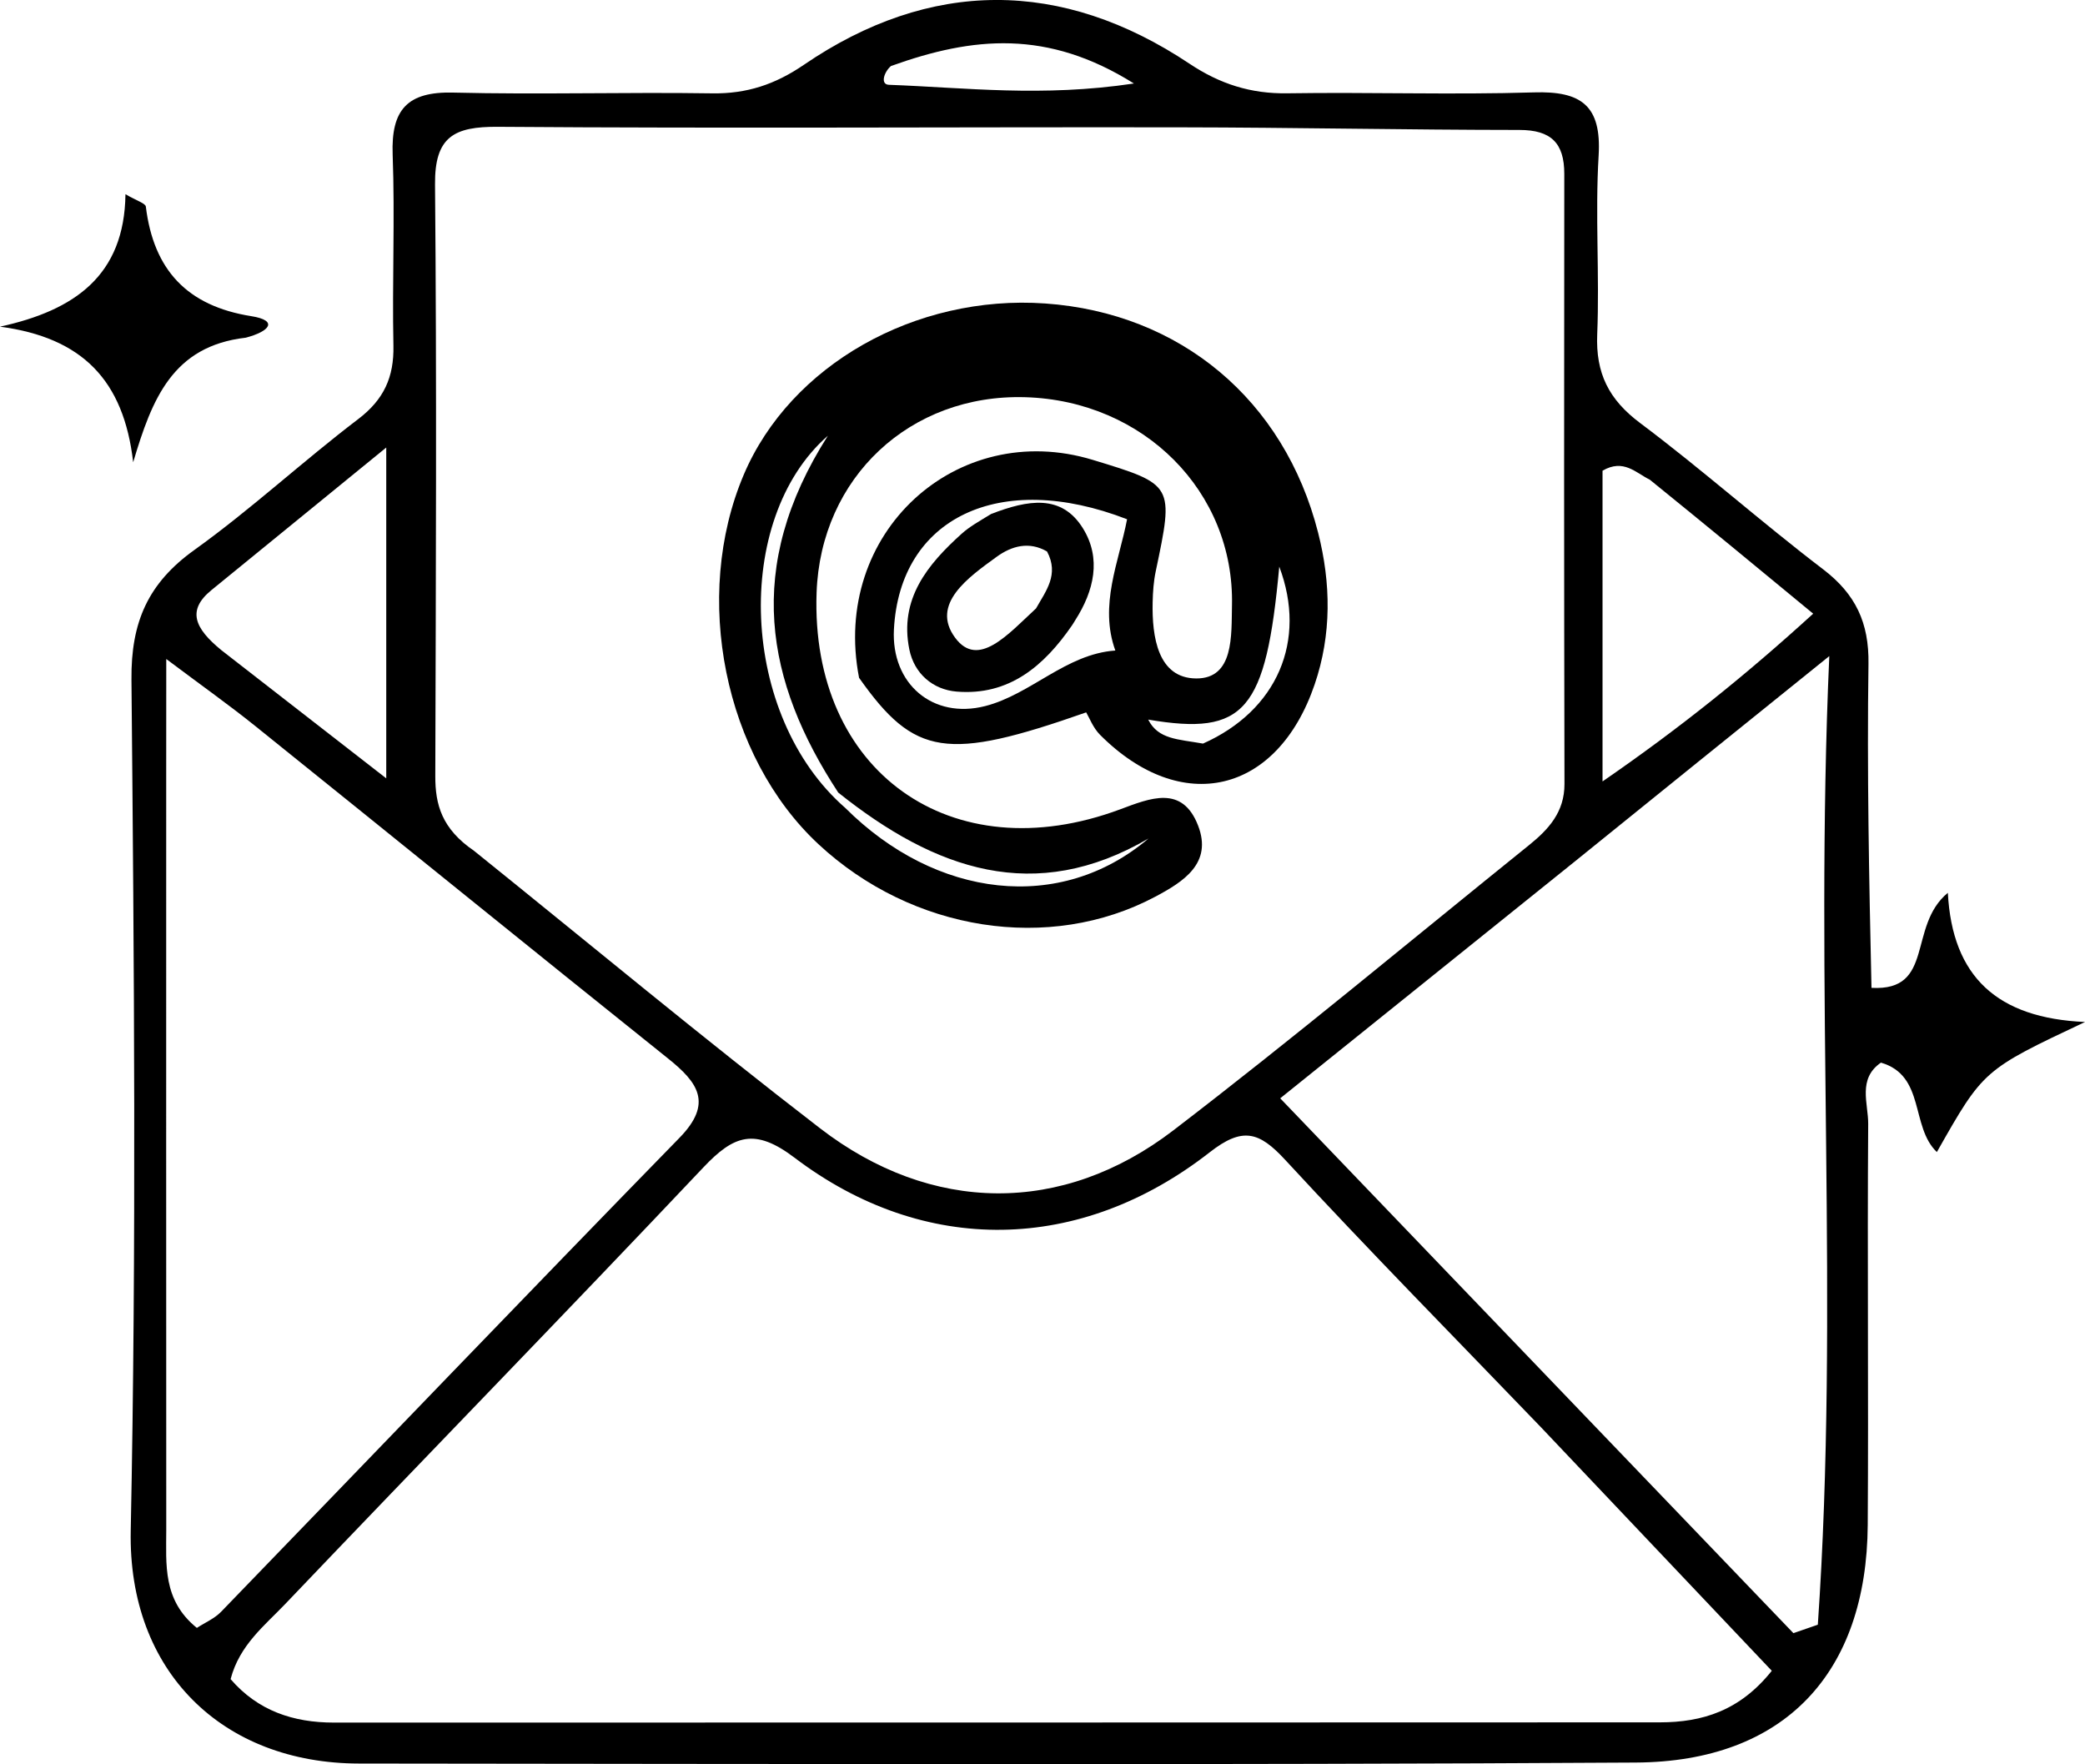 <svg xmlns="http://www.w3.org/2000/svg" xmlns:xlink="http://www.w3.org/1999/xlink" version="1.1" id="Layer_1" x="0px" y="0px" enable-background="new 0 0 496 496" xml:space="preserve" viewBox="159.84 180.1 168.99 142.98">
<path fill="#000000" opacity="1" stroke="none" d=" M311.525,260.162   C316.683,260.449 314.429,255.171 317.713,252.46   C318.073,259.271 321.724,262.62 328.834,262.928   C320.596,266.813 320.596,266.813 316.823,273.471   C314.67,271.416 315.907,267.272 312.289,266.222   C310.381,267.541 311.27,269.539 311.258,271.189   C311.18,282.02 311.292,292.852 311.221,303.684   C311.141,315.704 304.474,322.876 292.429,322.948   C257.935,323.157 223.439,323.059 188.944,323.028   C177.886,323.017 170.206,315.578 170.436,304.152   C170.899,281.164 170.708,258.16 170.495,235.165   C170.452,230.509 171.847,227.356 175.597,224.669   C180.193,221.374 184.365,217.495 188.872,214.067   C190.957,212.482 191.779,210.666 191.727,208.113   C191.62,202.949 191.854,197.776 191.665,192.618   C191.532,188.99 192.855,187.512 196.568,187.604   C203.562,187.777 210.566,187.559 217.563,187.666   C220.359,187.709 222.661,186.946 224.986,185.358   C235.211,178.375 245.881,178.349 256.247,185.262   C258.725,186.914 261.223,187.708 264.182,187.662   C270.846,187.559 277.518,187.793 284.177,187.588   C287.991,187.47 289.654,188.651 289.41,192.705   C289.119,197.52 289.492,202.372 289.295,207.196   C289.166,210.342 290.224,212.475 292.768,214.381   C297.83,218.176 302.569,222.401 307.602,226.238   C310.24,228.249 311.329,230.572 311.281,233.895   C311.158,242.554 311.325,251.217 311.525,260.162  M198.261,249.056   C207.598,256.568 216.814,264.236 226.307,271.545   C235.334,278.495 245.953,278.593 254.931,271.718   C264.706,264.232 274.165,256.333 283.755,248.606   C285.344,247.326 286.646,245.921 286.641,243.639   C286.606,227.158 286.605,210.677 286.626,194.197   C286.63,191.685 285.545,190.634 282.994,190.632   C273.846,190.626 264.698,190.434 255.55,190.42   C237.099,190.392 218.647,190.515 200.197,190.378   C196.646,190.352 195.065,191.173 195.099,195.047   C195.242,211.027 195.166,227.009 195.121,242.99   C195.114,245.308 195.64,247.263 198.261,249.056  M284.73,295.767   C277.801,288.56 270.779,281.44 263.999,274.096   C261.881,271.801 260.537,271.419 257.888,273.488   C247.408,281.674 234.758,281.905 224.242,273.931   C221.011,271.481 219.317,272.103 216.853,274.709   C205.637,286.575 194.238,298.267 182.971,310.085   C181.291,311.847 179.246,313.431 178.531,316.187   C180.742,318.752 183.61,319.709 186.894,319.709   C222.72,319.707 258.547,319.704 294.374,319.69   C297.817,319.688 300.866,318.748 303.444,315.511   C297.301,309.027 291.261,302.652 284.73,295.767  M173.311,242.641   C173.31,263.122 173.304,283.602 173.315,304.082   C173.317,306.872 173.002,309.783 175.796,312.035   C176.448,311.61 177.223,311.283 177.76,310.728   C190.15,297.928 202.473,285.063 214.915,272.313   C217.652,269.508 216.405,267.823 213.982,265.884   C202.805,256.938 191.691,247.913 180.531,238.944   C178.424,237.25 176.213,235.686 173.316,233.51   C173.316,237.064 173.316,239.383 173.311,242.641  M287.432,249.957   C279.699,256.173 271.967,262.389 263.602,269.114   C277.818,283.929 291.508,298.195 305.197,312.461   C305.857,312.233 306.516,312.004 307.176,311.776   C308.941,286.08 306.898,260.322 308.105,233.274   C300.586,239.333 294.281,244.415 287.432,249.957  M293.555,218.975   C292.421,218.425 291.429,217.253 289.726,218.249   C289.726,226.312 289.726,234.471 289.726,243.432   C296.028,239.089 301.351,234.802 306.8,229.836   C302.272,226.098 298.202,222.737 293.555,218.975  M177.796,232.805   C182.01,236.081 186.225,239.357 191.146,243.183   C191.146,233.648 191.146,225.461 191.146,216.37   C185.91,220.641 181.446,224.28 176.983,227.921   C174.994,229.544 175.572,230.991 177.796,232.805  M232.054,185.451   C231.491,185.931 231.165,186.947 231.887,186.973   C238.066,187.199 244.276,187.987 251.745,186.867   C244.742,182.478 238.717,183.058 232.054,185.451  z"/>
<path fill="#000000" opacity="1" stroke="none" d=" M179.764,207.468   C173.823,208.148 172.156,212.445 170.634,217.565   C169.872,210.924 166.517,207.461 159.84,206.575   C165.893,205.254 169.926,202.43 170.009,195.84   C170.924,196.379 171.627,196.572 171.661,196.847   C172.289,201.974 175.002,204.899 180.212,205.725   C182.405,206.074 181.727,206.948 179.764,207.468  z"/>
<path fill="#000000" opacity="1" stroke="none" d=" M229.468,235.034   C227.178,223.28 237.401,214.023 248.405,217.37   C255,219.376 254.991,219.374 253.509,226.42   C253.339,227.228 253.282,228.07 253.263,228.899   C253.198,231.709 253.684,235.066 256.79,235.086   C259.868,235.105 259.639,231.594 259.692,229.162   C259.895,219.95 252.54,212.577 242.946,212.292   C233.603,212.013 226.353,218.801 226.025,228.133   C225.514,242.622 236.946,250.791 250.628,245.694   C253.054,244.791 255.66,243.692 256.944,247.007   C258.13,250.069 255.751,251.562 253.486,252.768   C244.897,257.34 233.776,255.586 226.182,248.523   C218.537,241.413 215.918,228.454 220.126,218.563   C223.898,209.696 234.015,203.954 244.56,204.696   C255.493,205.466 263.931,212.496 266.675,223.277   C267.716,227.368 267.778,231.516 266.391,235.576   C263.361,244.449 255.606,246.273 249.001,239.656   C248.429,239.083 248.122,238.245 247.875,237.835   C236.568,241.803 233.964,241.402 229.468,235.034  M228.344,245.574   C235.714,252.93 245.786,254.123 252.926,248.058   C243.722,253.432 235.66,250.626 227.78,244.335   C221.893,235.349 220.137,226.086 226.941,215.413   C219.202,222.178 219.78,238.106 228.344,245.574  M250.238,232.823   C248.908,229.143 250.523,225.652 251.19,222.184   C240.836,218.17 232.77,222.077 232.293,231.112   C232.061,235.512 235.431,238.411 239.689,237.325   C243.39,236.381 246.248,233.097 250.238,232.823  M257.345,240.365   C263.358,237.685 265.792,232.035 263.525,226.023   C262.446,237.753 260.749,239.752 252.903,238.421   C253.715,240.034 255.319,240.005 257.345,240.365  z"/>
<path fill="#000000" opacity="1" stroke="none" d=" M240.17,221.757   C243.161,220.6 245.879,220.133 247.606,222.909   C249.131,225.359 248.512,227.985 246.988,230.367   C246.9,230.506 246.819,230.651 246.726,230.786   C244.461,234.074 241.62,236.506 237.364,236.15   C235.458,235.99 233.944,234.705 233.544,232.746   C232.707,228.651 235.01,225.851 237.798,223.344   C238.406,222.797 239.137,222.387 240.17,221.757  M243.811,229.41   C244.599,228.007 245.705,226.666 244.701,224.794   C243.257,223.961 241.85,224.331 240.608,225.235   C238.356,226.875 235.226,229.048 237.256,231.789   C239.124,234.313 241.544,231.506 243.811,229.41  z"/>
</svg>